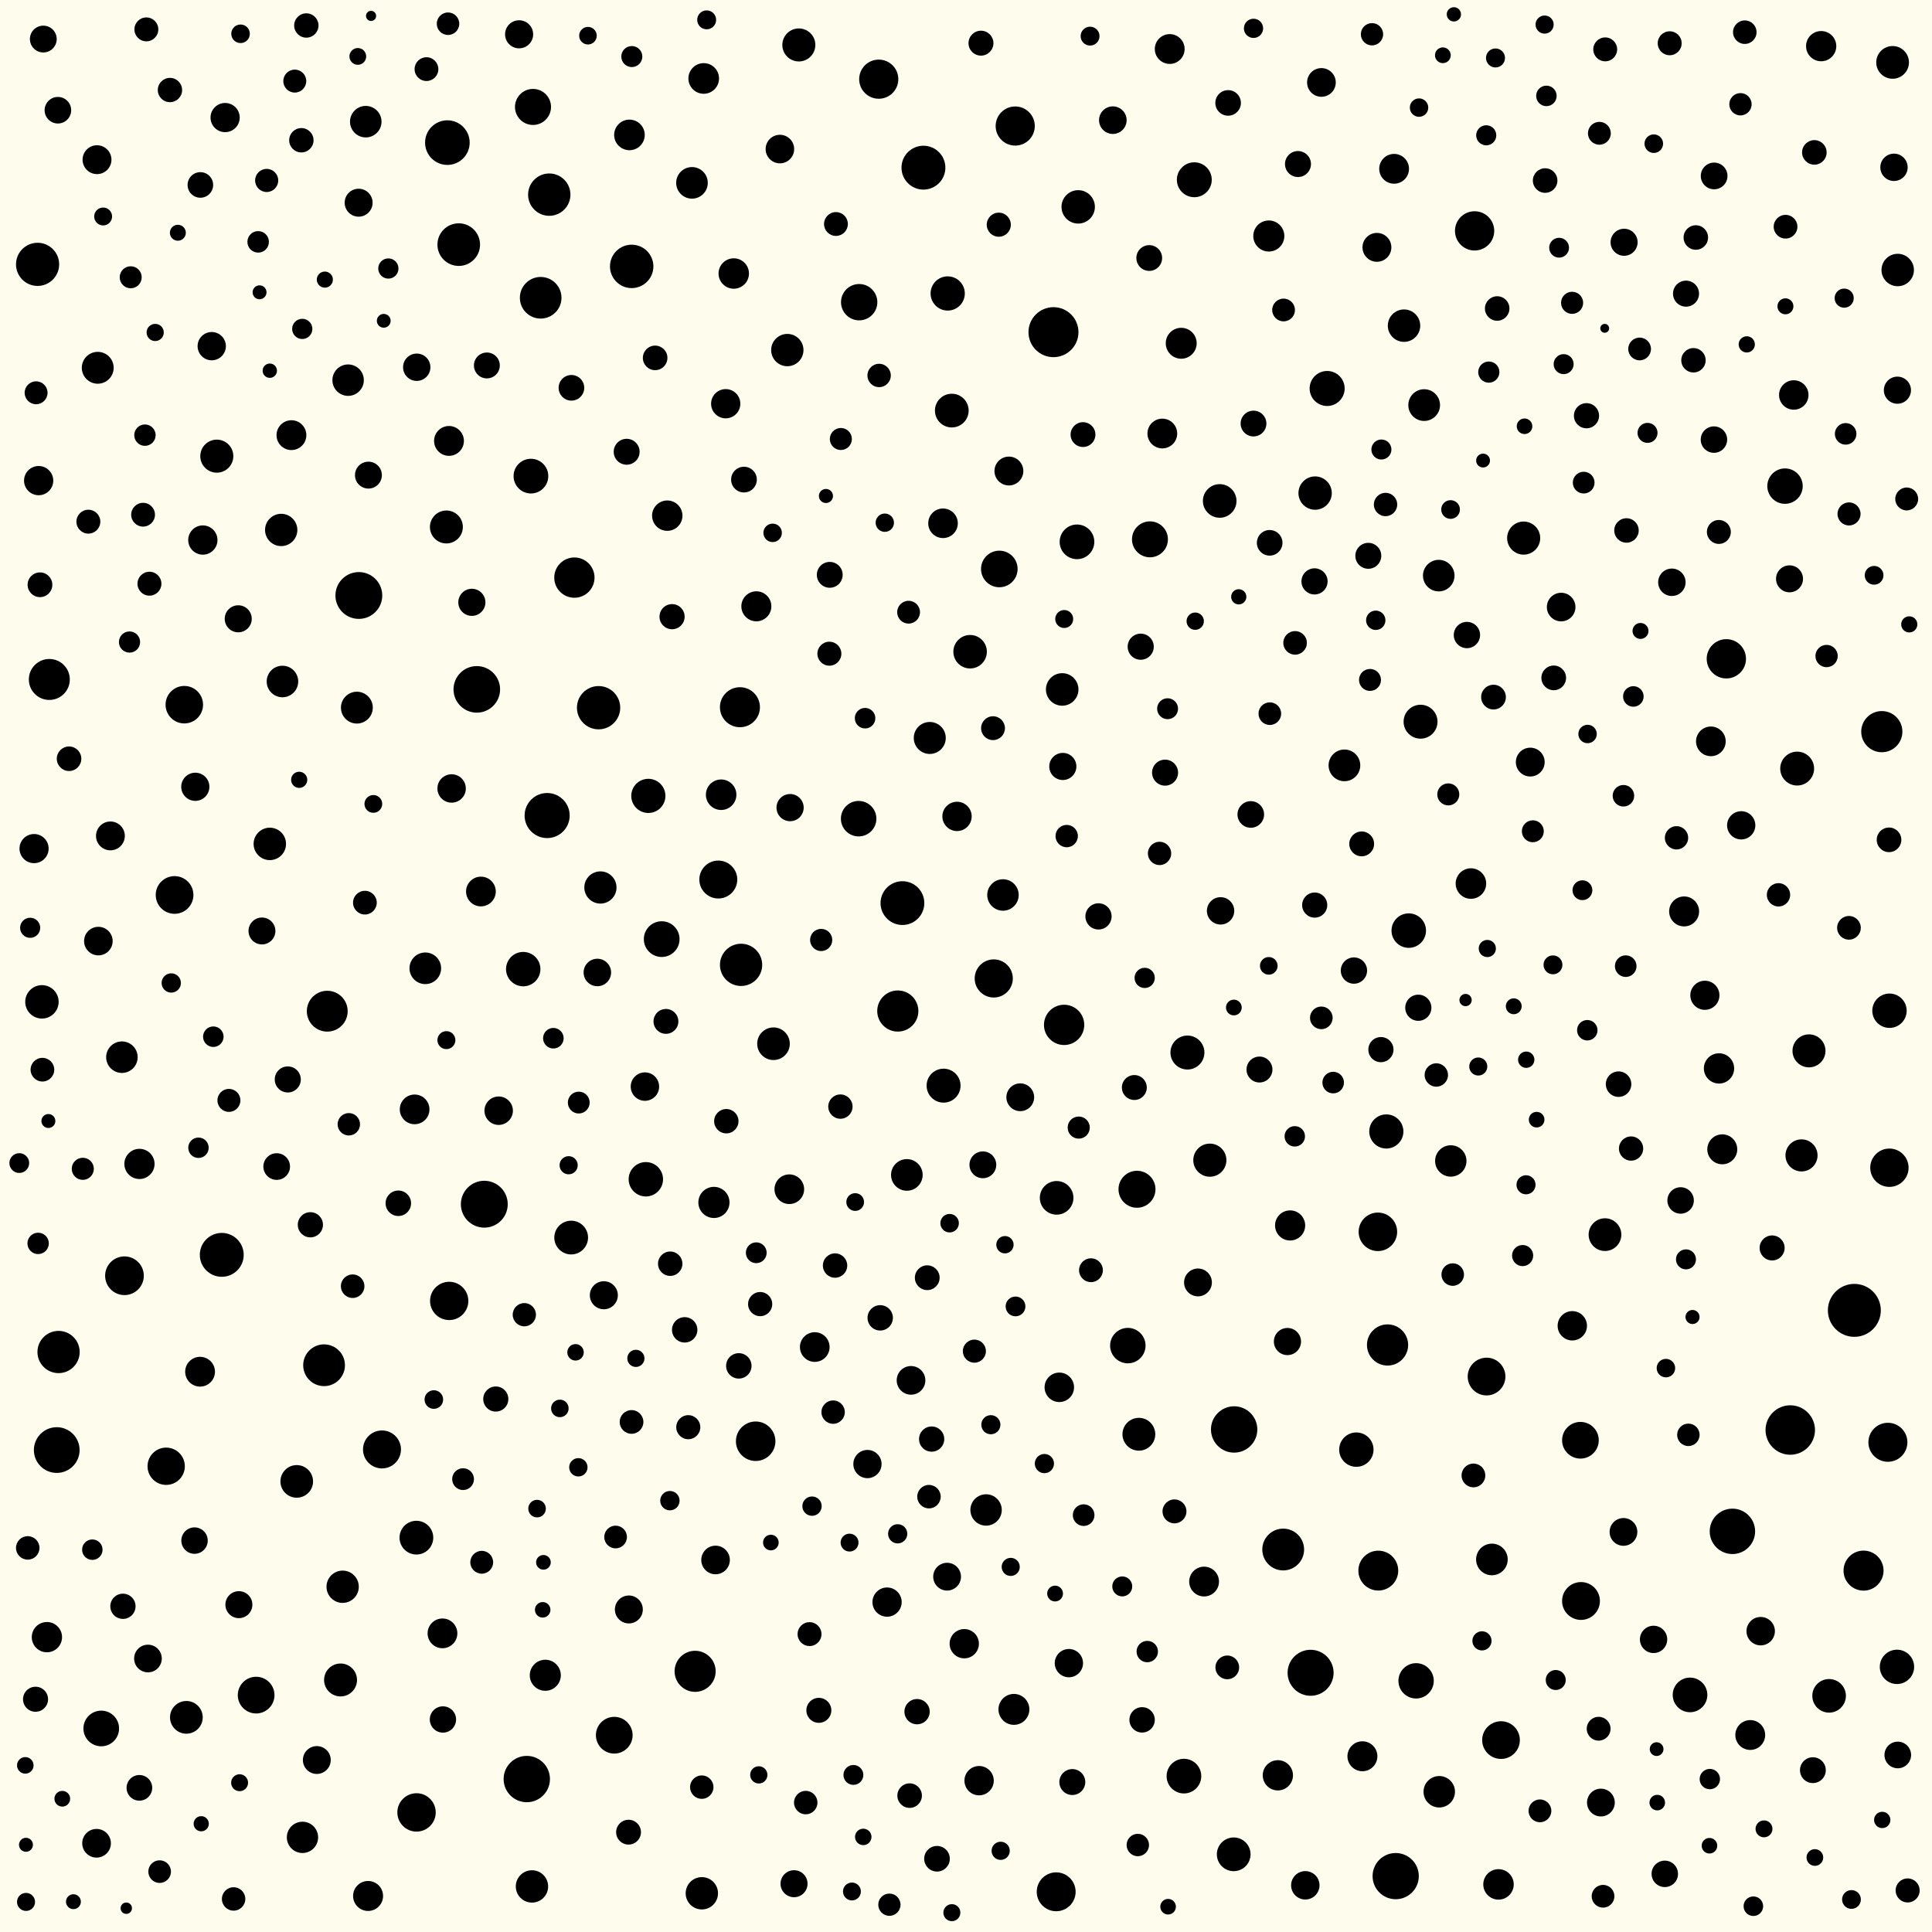 <svg xmlns="http://www.w3.org/2000/svg" version="1.1" xmlns:xlink="http://www.w3.org/1999/xlink" xmlns:svgjs="http://svgjs.dev/svgjs" viewBox="0 0 800 800"><defs><filter id="ssspot-filter" x="-20%" y="-20%" width="140%" height="140%" filterUnits="objectBoundingBox" primitiveUnits="userSpaceOnUse" color-interpolation-filters="sRGB">
	<feTurbulence type="turbulence" baseFrequency="0.022 0.218" numOctaves="2" seed="86" stitchTiles="stitch" x="0%" y="0%" width="100%" height="100%" result="turbulence"></feTurbulence>
	<feGaussianBlur stdDeviation="0 3" x="0%" y="0%" width="100%" height="100%" in="turbulence" edgeMode="duplicate" result="blur"></feGaussianBlur>
	<feDisplacementMap in="SourceGraphic" in2="blur" scale="32" xChannelSelector="R" yChannelSelector="B" x="0%" y="0%" width="100%" height="100%" result="displacementMap"></feDisplacementMap>
</filter></defs><rect width="100%" height="100%" fill="#fdfced"></rect><g fill="hsl(134, 15%, 44%)" filter="url(#ssspot-filter)"><circle r="4.257" cx="676.335" cy="288.387" opacity="0.503"></circle><circle r="8.824" cx="189.955" cy="101.293" opacity="0.211"></circle><circle r="2.886" cx="20.037" cy="464.184" opacity="0.981"></circle><circle r="6.043" cx="93.22" cy="48.679" opacity="0.259"></circle><circle r="8.105" cx="363.873" cy="32.785" opacity="0.511"></circle><circle r="2.913" cx="700.839" cy="545.336" opacity="0.297"></circle><circle r="3.814" cx="587.598" cy="44.555" opacity="0.905"></circle><circle r="5.14" cx="563.843" cy="349.431" opacity="0.831"></circle><circle r="4.72" cx="376.226" cy="253.496" opacity="0.996"></circle><circle r="4.305" cx="313.151" cy="518.739" opacity="0.518"></circle><circle r="6.253" cx="57.747" cy="481.956" opacity="0.185"></circle><circle r="6.961" cx="437.529" cy="496" opacity="0.241"></circle><circle r="5.396" cx="119.159" cy="446.978" opacity="0.253"></circle><circle r="4.878" cx="536.27" cy="266.205" opacity="0.301"></circle><circle r="4.01" cx="569.671" cy="256.845" opacity="0.872"></circle><circle r="6.712" cx="581.375" cy="134.847" opacity="0.609"></circle><circle r="5.385" cx="482.428" cy="319.936" opacity="0.858"></circle><circle r="3.801" cx="239.485" cy="607.577" opacity="0.8"></circle><circle r="8.522" cx="779.218" cy="302.96" opacity="0.203"></circle><circle r="4.427" cx="15.79" cy="514.863" opacity="0.498"></circle><circle r="5.049" cx="701.226" cy="149.178" opacity="0.311"></circle><circle r="5.118" cx="618.429" cy="288.657" opacity="0.595"></circle><circle r="7.896" cx="411.493" cy="405.158" opacity="0.466"></circle><circle r="4.106" cx="645.591" cy="102.571" opacity="0.337"></circle><circle r="4.828" cx="736.44" cy="370.532" opacity="0.585"></circle><circle r="3.556" cx="263.307" cy="562.473" opacity="0.472"></circle><circle r="4.165" cx="12.49" cy="384.178" opacity="0.809"></circle><circle r="9.701" cx="200.54" cy="498.635" opacity="0.915"></circle><circle r="4.929" cx="661.963" cy="715.832" opacity="0.414"></circle><circle r="5.018" cx="675.391" cy="475.588" opacity="0.868"></circle><circle r="7.116" cx="561.641" cy="600.263" opacity="0.29"></circle><circle r="3.378" cx="779.39" cy="753.598" opacity="0.873"></circle><circle r="8.457" cx="135.508" cy="418.714" opacity="0.154"></circle><circle r="5.148" cx="275.75" cy="422.939" opacity="0.128"></circle><circle r="4.519" cx="239.651" cy="456.553" opacity="0.198"></circle><circle r="7.804" cx="72.284" cy="370.584" opacity="0.587"></circle><circle r="3.823" cx="319.935" cy="220.644" opacity="0.332"></circle><circle r="3.588" cx="494.913" cy="257.218" opacity="0.318"></circle><circle r="6.914" cx="446.458" cy="85.661" opacity="0.48"></circle><circle r="6.593" cx="147.772" cy="293.017" opacity="0.516"></circle><circle r="6.054" cx="300.5" cy="167.171" opacity="0.127"></circle><circle r="3.64" cx="243.46" cy="14.779" opacity="0.243"></circle><circle r="2.881" cx="107.477" cy="121.034" opacity="0.511"></circle><circle r="5.76" cx="496.056" cy="531.031" opacity="0.499"></circle><circle r="3.23" cx="483.682" cy="789.526" opacity="0.656"></circle><circle r="5.186" cx="14.718" cy="703.623" opacity="0.271"></circle><circle r="4.468" cx="552.044" cy="448.274" opacity="0.816"></circle><circle r="5.448" cx="607.423" cy="262.951" opacity="0.185"></circle><circle r="6.542" cx="286.534" cy="75.717" opacity="0.665"></circle><circle r="4.901" cx="765.61" cy="384.194" opacity="0.569"></circle><circle r="4.821" cx="480.145" cy="353.384" opacity="0.86"></circle><circle r="5.656" cx="684.706" cy="678.839" opacity="0.378"></circle><circle r="3.995" cx="70.913" cy="407.028" opacity="0.63"></circle><circle r="5.846" cx="359.193" cy="606.231" opacity="0.527"></circle><circle r="4.329" cx="483.473" cy="293.464" opacity="0.616"></circle><circle r="5.222" cx="385.776" cy="595.89" opacity="0.462"></circle><circle r="6.4" cx="419.842" cy="707.82" opacity="0.492"></circle><circle r="6.535" cx="595.754" cy="238.35" opacity="0.353"></circle><circle r="5.447" cx="183.41" cy="712.001" opacity="0.187"></circle><circle r="3.259" cx="597.458" cy="22.884" opacity="0.644"></circle><circle r="6.27" cx="711.804" cy="442.407" opacity="0.647"></circle><circle r="4.932" cx="346.149" cy="92.755" opacity="0.269"></circle><circle r="3.429" cx="10.474" cy="730.998" opacity="0.349"></circle><circle r="6.315" cx="298.609" cy="329.078" opacity="0.131"></circle><circle r="4.232" cx="536.139" cy="470.533" opacity="0.13"></circle><circle r="3.672" cx="354.111" cy="497.741" opacity="0.514"></circle><circle r="4.965" cx="343.426" cy="270.683" opacity="0.998"></circle><circle r="7.337" cx="467.011" cy="557.187" opacity="0.99"></circle><circle r="4.639" cx="144.436" cy="465.536" opacity="0.39"></circle><circle r="5.569" cx="152.558" cy="196.74" opacity="0.548"></circle><circle r="2.917" cx="342.002" cy="205.377" opacity="0.98"></circle><circle r="3.753" cx="639.589" cy="10.175" opacity="0.507"></circle><circle r="4.46" cx="672.23" cy="329.504" opacity="0.303"></circle><circle r="6.178" cx="185.919" cy="182.574" opacity="0.838"></circle><circle r="4.771" cx="765.641" cy="212.809" opacity="0.699"></circle><circle r="6.059" cx="83.994" cy="223.619" opacity="0.926"></circle><circle r="5.692" cx="247.35" cy="402.683" opacity="0.961"></circle><circle r="6.695" cx="290.618" cy="783.966" opacity="0.818"></circle><circle r="5.665" cx="505.414" cy="377.165" opacity="0.329"></circle><circle r="5.207" cx="278.288" cy="255.352" opacity="0.309"></circle><circle r="4.512" cx="191.747" cy="612.48" opacity="0.343"></circle><circle r="3.706" cx="42.708" cy="89.642" opacity="0.55"></circle><circle r="5.977" cx="40.171" cy="66.122" opacity="0.549"></circle><circle r="5.94" cx="547.172" cy="34.137" opacity="0.523"></circle><circle r="3.655" cx="525.378" cy="399.939" opacity="0.873"></circle><circle r="5.035" cx="347.996" cy="458.217" opacity="0.455"></circle><circle r="7.395" cx="273.993" cy="388.871" opacity="0.52"></circle><circle r="3.59" cx="416.128" cy="515.413" opacity="0.377"></circle><circle r="8.934" cx="15.562" cy="109.464" opacity="0.313"></circle><circle r="5.335" cx="475.875" cy="106.837" opacity="0.706"></circle><circle r="8.516" cx="371.762" cy="418.643" opacity="0.881"></circle><circle r="8.743" cx="24.249" cy="559.837" opacity="0.588"></circle><circle r="6.16" cx="481.292" cy="179.513" opacity="0.479"></circle><circle r="4.19" cx="473.989" cy="404.926" opacity="0.488"></circle><circle r="7.331" cx="739.136" cy="201.293" opacity="0.145"></circle><circle r="3.345" cx="790.59" cy="258.539" opacity="0.702"></circle><circle r="7.602" cx="254.352" cy="718.513" opacity="0.28"></circle><circle r="6.686" cx="141.881" cy="657.039" opacity="0.651"></circle><circle r="4.474" cx="673.176" cy="400.061" opacity="0.957"></circle><circle r="5.346" cx="750.678" cy="732.986" opacity="0.331"></circle><circle r="3.748" cx="418.516" cy="648.823" opacity="0.461"></circle><circle r="2.541" cx="606.858" cy="414.097" opacity="0.71"></circle><circle r="8.526" cx="574.558" cy="556.925" opacity="0.153"></circle><circle r="4.574" cx="650.974" cy="125.389" opacity="0.48"></circle><circle r="3.508" cx="99.212" cy="738.185" opacity="0.265"></circle><circle r="4.573" cx="34.283" cy="483.981" opacity="0.517"></circle><circle r="3.637" cx="222.384" cy="624.686" opacity="0.109"></circle><circle r="4.187" cx="160.81" cy="111.183" opacity="0.849"></circle><circle r="2.968" cx="111.715" cy="153.498" opacity="0.767"></circle><circle r="6.936" cx="401.702" cy="269.863" opacity="0.119"></circle><circle r="6.734" cx="439.833" cy="285.484" opacity="0.145"></circle><circle r="4.954" cx="61.881" cy="241.7" opacity="0.102"></circle><circle r="2.098" cx="153.653" cy="6.587" opacity="0.324"></circle><circle r="3.557" cx="615.863" cy="392.756" opacity="0.12"></circle><circle r="5.365" cx="259.486" cy="187.065" opacity="0.628"></circle><circle r="4.74" cx="14.948" cy="162.643" opacity="0.477"></circle><circle r="4.684" cx="66.101" cy="774.996" opacity="0.178"></circle><circle r="3.225" cx="686.237" cy="746.421" opacity="0.25"></circle><circle r="5.177" cx="733.801" cy="516.743" opacity="0.873"></circle><circle r="3.271" cx="436.887" cy="659.855" opacity="0.735"></circle><circle r="4.647" cx="699.118" cy="594.133" opacity="0.441"></circle><circle r="4.235" cx="38.234" cy="641.688" opacity="0.202"></circle><circle r="6.343" cx="291.394" cy="32.485" opacity="0.667"></circle><circle r="8.05" cx="437.342" cy="783.352" opacity="0.259"></circle><circle r="7.033" cx="491.689" cy="435.832" opacity="0.367"></circle><circle r="5.662" cx="172.563" cy="152.069" opacity="0.824"></circle><circle r="2.359" cx="52.289" cy="790.146" opacity="0.869"></circle><circle r="4.592" cx="340.031" cy="389.22" opacity="0.344"></circle><circle r="4.01" cx="277.393" cy="621.393" opacity="0.493"></circle><circle r="4.947" cx="36.592" cy="216.014" opacity="0.349"></circle><circle r="5.919" cx="646.442" cy="251.371" opacity="0.255"></circle><circle r="4.141" cx="647.472" cy="150.78" opacity="0.956"></circle><circle r="6.773" cx="77.175" cy="711.117" opacity="0.629"></circle><circle r="6.167" cx="82.845" cy="568" opacity="0.997"></circle><circle r="3.701" cx="352.767" cy="783.223" opacity="0.299"></circle><circle r="3.035" cx="225.023" cy="646.929" opacity="0.782"></circle><circle r="6.481" cx="125.247" cy="760.812" opacity="0.366"></circle><circle r="4.149" cx="572.008" cy="186.134" opacity="0.134"></circle><circle r="5.199" cx="205.298" cy="579.309" opacity="0.865"></circle><circle r="9.595" cx="511.032" cy="591.908" opacity="0.827"></circle><circle r="5.92" cx="296.297" cy="645.951" opacity="0.58"></circle><circle r="7.946" cx="172.479" cy="750.484" opacity="0.697"></circle><circle r="5.109" cx="643.367" cy="280.693" opacity="0.801"></circle><circle r="5.71" cx="460.802" cy="49.758" opacity="0.702"></circle><circle r="4.777" cx="403.47" cy="559.484" opacity="0.233"></circle><circle r="6.237" cx="534.209" cy="507.431" opacity="0.992"></circle><circle r="4.95" cx="60.608" cy="12.165" opacity="0.529"></circle><circle r="5.335" cx="519.051" cy="175.381" opacity="0.383"></circle><circle r="4.117" cx="353.375" cy="734.962" opacity="0.535"></circle><circle r="4.706" cx="531.501" cy="128.36" opacity="0.463"></circle><circle r="6.167" cx="498.588" cy="654.89" opacity="0.258"></circle><circle r="6.958" cx="505.051" cy="207.432" opacity="0.359"></circle><circle r="1.838" cx="664.481" cy="135.953" opacity="0.726"></circle><circle r="8.253" cx="570.724" cy="650.357" opacity="0.72"></circle><circle r="8.283" cx="306.392" cy="292.842" opacity="0.304"></circle><circle r="8.34" cx="440.627" cy="424.379" opacity="0.416"></circle><circle r="7.177" cx="445.959" cy="224.366" opacity="0.805"></circle><circle r="6.772" cx="664.591" cy="511.238" opacity="0.602"></circle><circle r="6.749" cx="320.289" cy="432.189" opacity="0.323"></circle><circle r="4.004" cx="336.242" cy="623.662" opacity="0.163"></circle><circle r="4.864" cx="11.486" cy="640.954" opacity="0.567"></circle><circle r="6.203" cx="697.36" cy="377.402" opacity="0.778"></circle><circle r="6.69" cx="326.014" cy="144.958" opacity="0.833"></circle><circle r="6.697" cx="220.276" cy="781.129" opacity="0.47"></circle><circle r="7.812" cx="615.551" cy="570.002" opacity="0.367"></circle><circle r="9.063" cx="373.675" cy="373.955" opacity="0.503"></circle><circle r="4.957" cx="691.385" cy="17.918" opacity="0.251"></circle><circle r="6.145" cx="171.686" cy="459.37" opacity="0.82"></circle><circle r="5.046" cx="124.789" cy="58.076" opacity="0.103"></circle><circle r="6.497" cx="408.314" cy="625.244" opacity="0.593"></circle><circle r="5.743" cx="672.245" cy="634.334" opacity="0.351"></circle><circle r="10.238" cx="741.308" cy="592.142" opacity="0.252"></circle><circle r="6.773" cx="783.683" cy="25.837" opacity="0.675"></circle><circle r="4.095" cx="420.505" cy="540.959" opacity="0.136"></circle><circle r="4.684" cx="525.807" cy="295.51" opacity="0.77"></circle><circle r="5.096" cx="782.206" cy="347.755" opacity="0.146"></circle><circle r="4.608" cx="368.28" cy="788.695" opacity="0.285"></circle><circle r="5.075" cx="619.953" cy="127.743" opacity="0.495"></circle><circle r="4.146" cx="644.195" cy="695.654" opacity="0.93"></circle><circle r="5.785" cx="148.501" cy="83.936" opacity="0.167"></circle><circle r="5.034" cx="70.373" cy="37.279" opacity="0.137"></circle><circle r="4.909" cx="739.359" cy="93.875" opacity="0.52"></circle><circle r="5.052" cx="277.518" cy="523.277" opacity="0.475"></circle><circle r="8.503" cx="287.837" cy="692.058" opacity="0.629"></circle><circle r="5.801" cx="250.034" cy="536.339" opacity="0.794"></circle><circle r="6.102" cx="438.639" cy="574.457" opacity="0.341"></circle><circle r="5.47" cx="80.554" cy="637.928" opacity="0.161"></circle><circle r="7.118" cx="216.657" cy="401.293" opacity="0.233"></circle><circle r="5.85" cx="720.998" cy="341.749" opacity="0.508"></circle><circle r="6.05" cx="16.008" cy="199.013" opacity="0.594"></circle><circle r="4.106" cx="655.244" cy="368.622" opacity="0.95"></circle><circle r="4.867" cx="722.481" cy="13.322" opacity="0.196"></circle><circle r="6.402" cx="489.117" cy="142.141" opacity="0.202"></circle><circle r="5.728" cx="61.265" cy="686.758" opacity="0.988"></circle><circle r="4.685" cx="547.126" cy="421.471" opacity="0.493"></circle><circle r="5.17" cx="339.066" cy="708.213" opacity="0.269"></circle><circle r="4.215" cx="708.002" cy="736.677" opacity="0.673"></circle><circle r="3.832" cx="393.218" cy="506.497" opacity="0.517"></circle><circle r="9.569" cx="577.928" cy="776.86" opacity="0.716"></circle><circle r="3.259" cx="510.915" cy="417.189" opacity="0.67"></circle><circle r="3.951" cx="631.891" cy="490.593" opacity="0.882"></circle><circle r="6.143" cx="708.435" cy="306.98" opacity="0.65"></circle><circle r="8.766" cx="227.438" cy="80.597" opacity="0.254"></circle><circle r="7.762" cx="76.319" cy="291.796" opacity="0.942"></circle><circle r="6.508" cx="144.15" cy="157.416" opacity="0.166"></circle><circle r="6.851" cx="630.918" cy="222.81" opacity="0.337"></circle><circle r="6.623" cx="384.996" cy="305.573" opacity="0.983"></circle><circle r="4.618" cx="720.689" cy="43.168" opacity="0.877"></circle><circle r="4.161" cx="615.416" cy="56.026" opacity="0.97"></circle><circle r="4.832" cx="573.723" cy="208.907" opacity="0.143"></circle><circle r="6.714" cx="785.803" cy="111.805" opacity="0.844"></circle><circle r="5.041" cx="126.847" cy="10.553" opacity="0.696"></circle><circle r="4.845" cx="96.731" cy="786.316" opacity="0.939"></circle><circle r="5.044" cx="300.754" cy="464.266" opacity="0.736"></circle><circle r="4.139" cx="698.125" cy="521.473" opacity="0.628"></circle><circle r="5.663" cx="784.261" cy="69.282" opacity="0.794"></circle><circle r="8.073" cx="781.737" cy="597.218" opacity="0.52"></circle><circle r="7.178" cx="490.242" cy="735.453" opacity="0.874"></circle><circle r="4.554" cx="54.122" cy="114.814" opacity="0.878"></circle><circle r="7.086" cx="392.421" cy="121.517" opacity="0.663"></circle><circle r="6.548" cx="176.109" cy="400.951" opacity="0.381"></circle><circle r="5.359" cx="201.6" cy="151.329" opacity="0.871"></circle><circle r="3.407" cx="357.458" cy="760.623" opacity="0.828"></circle><circle r="3.74" cx="612.123" cy="441.619" opacity="0.909"></circle><circle r="3.235" cx="319.198" cy="638.735" opacity="0.662"></circle><circle r="6.566" cx="589.718" cy="167.738" opacity="0.356"></circle><circle r="5.214" cx="128.518" cy="507.153" opacity="0.796"></circle><circle r="7.022" cx="588.221" cy="298.844" opacity="0.222"></circle><circle r="4.951" cx="486.326" cy="625.83" opacity="0.715"></circle><circle r="6.956" cx="757.392" cy="702.209" opacity="0.935"></circle><circle r="5.062" cx="673.491" cy="219.654" opacity="0.779"></circle><circle r="5.68" cx="692.288" cy="241.108" opacity="0.803"></circle><circle r="5.293" cx="508.538" cy="42.617" opacity="0.552"></circle><circle r="2.843" cx="685.968" cy="724.271" opacity="0.842"></circle><circle r="6.159" cx="183.217" cy="676.34" opacity="0.638"></circle><circle r="4.583" cx="446.677" cy="466.909" opacity="0.2"></circle><circle r="5.749" cx="662.899" cy="746.401" opacity="0.523"></circle><circle r="3.381" cx="631.978" cy="438.805" opacity="0.202"></circle><circle r="4.836" cx="364.025" cy="155.471" opacity="0.202"></circle><circle r="4.924" cx="59.247" cy="213.13" opacity="0.794"></circle><circle r="5.084" cx="639.809" cy="74.76" opacity="0.423"></circle><circle r="4.983" cx="285" cy="590.972" opacity="0.308"></circle><circle r="3.472" cx="148.162" cy="23.36" opacity="0.171"></circle><circle r="8.617" cx="223.88" cy="123.3" opacity="0.351"></circle><circle r="4.837" cx="344.977" cy="584.73" opacity="0.324"></circle><circle r="4.538" cx="634.711" cy="344.208" opacity="0.684"></circle><circle r="6.817" cx="141.017" cy="695.638" opacity="0.28"></circle><circle r="8.128" cx="610.601" cy="95.604" opacity="0.462"></circle><circle r="4.704" cx="678.927" cy="144.498" opacity="0.357"></circle><circle r="6.333" cx="260.644" cy="55.869" opacity="0.285"></circle><circle r="4.988" cx="413.575" cy="93.041" opacity="0.866"></circle><circle r="5.003" cx="314.763" cy="539.999" opacity="0.526"></circle><circle r="4.249" cx="358.21" cy="297.387" opacity="0.758"></circle><circle r="5.549" cx="406.983" cy="482.325" opacity="0.615"></circle><circle r="6.032" cx="14.107" cy="351.384" opacity="0.972"></circle><circle r="6.53" cx="116.959" cy="282.193" opacity="0.4"></circle><circle r="5.073" cx="702.207" cy="98.345" opacity="0.946"></circle><circle r="5.584" cx="741.004" cy="239.681" opacity="0.662"></circle><circle r="5.118" cx="16.551" cy="242.14" opacity="0.703"></circle><circle r="7.926" cx="186.004" cy="538.684" opacity="0.183"></circle><circle r="6.598" cx="40.47" cy="152.292" opacity="0.969"></circle><circle r="4.352" cx="261.622" cy="23.421" opacity="0.3"></circle><circle r="8.341" cx="237.843" cy="239.176" opacity="0.401"></circle><circle r="4.658" cx="185.516" cy="9.826" opacity="1"></circle><circle r="5.389" cx="698.144" cy="121.593" opacity="0.963"></circle><circle r="3.254" cx="25.793" cy="744.824" opacity="0.681"></circle><circle r="7.382" cx="41.924" cy="715.722" opacity="0.15"></circle><circle r="5.16" cx="406.198" cy="17.875" opacity="0.154"></circle><circle r="5.885" cx="267.05" cy="449.934" opacity="0.537"></circle><circle r="4.431" cx="475.059" cy="683.879" opacity="0.838"></circle><circle r="4.703" cx="663.787" cy="785.199" opacity="0.804"></circle><circle r="3.917" cx="292.615" cy="8.216" opacity="0.588"></circle><circle r="4.428" cx="60.014" cy="180.186" opacity="0.651"></circle><circle r="8.988" cx="261.567" cy="110.307" opacity="0.258"></circle><circle r="4.562" cx="348.178" cy="181.782" opacity="0.731"></circle><circle r="6.515" cx="415.307" cy="370.589" opacity="0.755"></circle><circle r="4.25" cx="88.332" cy="429.276" opacity="0.89"></circle><circle r="9.465" cx="23.494" cy="600.439" opacity="0.184"></circle><circle r="5.615" cx="785.679" cy="161.57" opacity="0.737"></circle><circle r="3.936" cx="619.253" cy="23.999" opacity="0.785"></circle><circle r="5.765" cx="131.187" cy="728.787" opacity="0.432"></circle><circle r="5.378" cx="537.465" cy="67.923" opacity="0.703"></circle><circle r="7.833" cx="654.657" cy="662.936" opacity="0.624"></circle><circle r="5.229" cx="50.902" cy="665.131" opacity="0.126"></circle><circle r="5.082" cx="376.657" cy="743.53" opacity="0.672"></circle><circle r="4.257" cx="229.135" cy="429.906" opacity="0.882"></circle><circle r="5.159" cx="469.705" cy="450.319" opacity="0.654"></circle><circle r="6.067" cx="399.284" cy="680.622" opacity="0.471"></circle><circle r="5.967" cx="45.723" cy="346.133" opacity="0.352"></circle><circle r="4.637" cx="471.139" cy="763.979" opacity="0.452"></circle><circle r="6.98" cx="394.117" cy="170.015" opacity="0.331"></circle><circle r="4.626" cx="441.696" cy="346.2" opacity="0.628"></circle><circle r="5.429" cx="454.864" cy="379.46" opacity="0.121"></circle><circle r="3.334" cx="134.513" cy="115.782" opacity="0.982"></circle><circle r="5.518" cx="114.571" cy="483.044" opacity="0.819"></circle><circle r="4.714" cx="637.659" cy="749.833" opacity="0.749"></circle><circle r="4.376" cx="630.487" cy="519.903" opacity="0.911"></circle><circle r="8.962" cx="247.861" cy="293.044" opacity="0.327"></circle><circle r="6.124" cx="390.484" cy="216.68" opacity="0.606"></circle><circle r="4.617" cx="756.347" cy="271.644" opacity="0.374"></circle><circle r="4.695" cx="254.904" cy="636.442" opacity="0.265"></circle><circle r="3.768" cx="414.359" cy="766.383" opacity="1"></circle><circle r="7.226" cx="494.537" cy="74.433" opacity="0.784"></circle><circle r="4.133" cx="464.701" cy="656.899" opacity="0.55"></circle><circle r="3.36" cx="723.3" cy="142.601" opacity="0.838"></circle><circle r="5.368" cx="566.588" cy="230.149" opacity="0.913"></circle><circle r="4.483" cx="448.716" cy="627.383" opacity="0.268"></circle><circle r="3.887" cx="766.657" cy="786.527" opacity="0.553"></circle><circle r="5.588" cx="98.919" cy="664.456" opacity="0.831"></circle><circle r="7.116" cx="782.396" cy="418.521" opacity="0.469"></circle><circle r="3.884" cx="776.022" cy="238.226" opacity="0.536"></circle><circle r="8.654" cx="531.343" cy="641.624" opacity="0.396"></circle><circle r="5.63" cx="327.16" cy="334.417" opacity="0.317"></circle><circle r="6.714" cx="111.725" cy="349.442" opacity="0.226"></circle><circle r="7.725" cx="68.812" cy="607.144" opacity="0.311"></circle><circle r="5.256" cx="283.514" cy="550.658" opacity="0.244"></circle><circle r="6.92" cx="17.367" cy="414.845" opacity="0.272"></circle><circle r="9.084" cx="382.374" cy="69.426" opacity="0.905"></circle><circle r="5.236" cx="379.741" cy="708.763" opacity="0.198"></circle><circle r="3.15" cx="512.945" cy="247.127" opacity="0.379"></circle><circle r="5.515" cx="785.829" cy="726.698" opacity="0.328"></circle><circle r="3.211" cx="224.714" cy="666.591" opacity="0.605"></circle><circle r="6.138" cx="326.838" cy="492.428" opacity="0.932"></circle><circle r="6.496" cx="600.741" cy="480.73" opacity="0.588"></circle><circle r="4.904" cx="261.509" cy="588.799" opacity="0.58"></circle><circle r="8.746" cx="306.864" cy="399.526" opacity="0.568"></circle><circle r="5.275" cx="164.939" cy="498.247" opacity="0.513"></circle><circle r="7.028" cx="390.717" cy="449.544" opacity="0.798"></circle><circle r="3.301" cx="73.646" cy="96.376" opacity="0.636"></circle><circle r="4.788" cx="110.425" cy="74.721" opacity="0.42"></circle><circle r="5.935" cx="39.984" cy="763.256" opacity="0.439"></circle><circle r="6.07" cx="396.285" cy="338.056" opacity="0.226"></circle><circle r="6.2" cx="713.158" cy="475.908" opacity="0.274"></circle><circle r="6.644" cx="745.969" cy="478.424" opacity="0.334"></circle><circle r="7.14" cx="583.338" cy="385.344" opacity="0.641"></circle><circle r="3.83" cx="689.823" cy="566.507" opacity="0.372"></circle><circle r="6.546" cx="617.766" cy="645.736" opacity="0.781"></circle><circle r="4.909" cx="151.096" cy="373.77" opacity="0.793"></circle><circle r="7.11" cx="785.493" cy="690.212" opacity="0.372"></circle><circle r="7.6" cx="106.062" cy="701.911" opacity="0.287"></circle><circle r="5.138" cx="448.447" cy="179.951" opacity="0.944"></circle><circle r="3.237" cx="636.285" cy="463.628" opacity="0.288"></circle><circle r="6.213" cx="313.191" cy="251.059" opacity="0.272"></circle><circle r="5.252" cx="364.477" cy="545.689" opacity="0.954"></circle><circle r="6.074" cx="405.427" cy="737.336" opacity="0.976"></circle><circle r="6.053" cx="367.315" cy="663.395" opacity="0.209"></circle><circle r="7.803" cx="621.537" cy="720.531" opacity="0.477"></circle><circle r="6.835" cx="330.783" cy="18.611" opacity="0.939"></circle><circle r="4.909" cx="508.196" cy="690.426" opacity="0.841"></circle><circle r="4.05" cx="726.033" cy="789.319" opacity="0.982"></circle><circle r="4.453" cx="106.897" cy="100.15" opacity="0.567"></circle><circle r="5.509" cx="517.925" cy="337.25" opacity="0.832"></circle><circle r="6.794" cx="471.584" cy="593.892" opacity="0.906"></circle><circle r="3.733" cx="10.777" cy="787.543" opacity="0.158"></circle><circle r="7.974" cx="570.558" cy="510.071" opacity="0.558"></circle><circle r="6.268" cx="19.423" cy="677.908" opacity="0.116"></circle><circle r="7.594" cx="654.42" cy="596.378" opacity="0.76"></circle><circle r="5.783" cx="260.396" cy="666.446" opacity="0.137"></circle><circle r="4.951" cx="711.744" cy="220.268" opacity="0.723"></circle><circle r="5.207" cx="571.809" cy="434.625" opacity="0.113"></circle><circle r="3.458" cx="751.5" cy="769.152" opacity="0.137"></circle><circle r="6.205" cx="152.415" cy="785.08" opacity="0.596"></circle><circle r="9.4" cx="717.356" cy="634.098" opacity="0.92"></circle><circle r="3.347" cx="123.888" cy="322.903" opacity="0.572"></circle><circle r="5.35" cx="343.581" cy="238.027" opacity="0.464"></circle><circle r="3.226" cx="707.855" cy="764.28" opacity="0.677"></circle><circle r="4.095" cx="7.982" cy="481.601" opacity="0.512"></circle><circle r="6.82" cx="184.841" cy="218.21" opacity="0.866"></circle><circle r="3.631" cx="231.826" cy="583.192" opacity="0.203"></circle><circle r="5.593" cx="328.792" cy="780.005" opacity="0.678"></circle><circle r="5.889" cx="206.492" cy="459.919" opacity="0.413"></circle><circle r="5.881" cx="187.005" cy="326.485" opacity="0.219"></circle><circle r="6.258" cx="754.108" cy="19.112" opacity="0.852"></circle><circle r="6.168" cx="577.27" cy="69.9" opacity="0.779"></circle><circle r="9.593" cx="218.128" cy="736.668" opacity="0.473"></circle><circle r="5.858" cx="442.603" cy="688.668" opacity="0.814"></circle><circle r="9.693" cx="148.591" cy="246.578" opacity="0.75"></circle><circle r="4.853" cx="333.635" cy="746.41" opacity="0.125"></circle><circle r="5.473" cx="689.355" cy="775.922" opacity="0.385"></circle><circle r="5.369" cx="521.522" cy="442.87" opacity="0.593"></circle><circle r="5.527" cx="709.785" cy="72.854" opacity="0.481"></circle><circle r="4.386" cx="53.631" cy="265.853" opacity="0.437"></circle><circle r="5.549" cx="17.934" cy="16.171" opacity="0.607"></circle><circle r="8.481" cx="20.426" cy="281.351" opacity="0.449"></circle><circle r="3.847" cx="684.8" cy="59.491" opacity="0.605"></circle><circle r="7.185" cx="219.846" cy="197.151" opacity="0.319"></circle><circle r="6.199" cx="564.145" cy="727.229" opacity="0.608"></circle><circle r="5.325" cx="308.063" cy="198.591" opacity="0.354"></circle><circle r="5.975" cx="417.764" cy="195.043" opacity="0.154"></circle><circle r="4.837" cx="594.747" cy="445.13" opacity="0.872"></circle><circle r="6.432" cx="525.386" cy="97.723" opacity="0.942"></circle><circle r="5.202" cx="544.392" cy="374.773" opacity="0.692"></circle><circle r="4.144" cx="682.204" cy="179.245" opacity="0.899"></circle><circle r="6.512" cx="595.965" cy="741.93" opacity="0.531"></circle><circle r="4.9" cx="17.566" cy="442.935" opacity="0.992"></circle><circle r="7.252" cx="549.546" cy="160.862" opacity="0.501"></circle><circle r="4.234" cx="657.261" cy="426.598" opacity="0.75"></circle><circle r="10.962" cx="767.846" cy="542.594" opacity="0.487"></circle><circle r="5.968" cx="633.649" cy="315.565" opacity="0.433"></circle><circle r="3.815" cx="657.377" cy="303.933" opacity="0.996"></circle><circle r="6.029" cx="705.953" cy="412.122" opacity="0.46"></circle><circle r="7.348" cx="355.545" cy="338.998" opacity="0.908"></circle><circle r="2.892" cx="10.749" cy="763.889" opacity="0.139"></circle><circle r="5.407" cx="472.347" cy="267.785" opacity="0.42"></circle><circle r="5.444" cx="560.636" cy="401.888" opacity="0.525"></circle><circle r="6.153" cx="199.14" cy="369.154" opacity="0.779"></circle><circle r="3.795" cx="366.376" cy="216.439" opacity="0.574"></circle><circle r="7.938" cx="782.363" cy="483.531" opacity="0.53"></circle><circle r="3.675" cx="154.595" cy="332.883" opacity="0.35"></circle><circle r="5.498" cx="23.973" cy="45.639" opacity="0.492"></circle><circle r="4.822" cx="694.21" cy="346.919" opacity="0.397"></circle><circle r="7.014" cx="744.168" cy="318.252" opacity="0.997"></circle><circle r="5.473" cx="709.71" cy="182.028" opacity="0.551"></circle><circle r="3.852" cx="179.646" cy="579.519" opacity="0.418"></circle><circle r="4.937" cx="411.189" cy="301.526" opacity="0.288"></circle><circle r="8.176" cx="312.906" cy="596.787" opacity="0.425"></circle><circle r="4.229" cx="82.183" cy="475.263" opacity="0.18"></circle><circle r="5.814" cx="214.953" cy="14.205" opacity="0.173"></circle><circle r="3.225" cx="631.278" cy="176.509" opacity="0.695"></circle><circle r="3.958" cx="410.295" cy="589.943" opacity="0.842"></circle><circle r="4.871" cx="146.026" cy="532.591" opacity="0.547"></circle><circle r="5.913" cx="40.733" cy="389.686" opacity="0.904"></circle><circle r="7.461" cx="220.704" cy="44.278" opacity="0.991"></circle><circle r="5.127" cx="383.953" cy="529.074" opacity="0.707"></circle><circle r="3.761" cx="235.466" cy="482.502" opacity="0.614"></circle><circle r="5.752" cx="422.47" cy="454.351" opacity="0.756"></circle><circle r="3.702" cx="351.783" cy="638.759" opacity="0.63"></circle><circle r="8.285" cx="771.655" cy="650.359" opacity="0.481"></circle><circle r="5.081" cx="28.593" cy="314.178" opacity="0.215"></circle><circle r="6.524" cx="151.454" cy="50.382" opacity="0.21"></circle><circle r="4.501" cx="655.77" cy="199.845" opacity="0.302"></circle><circle r="3.91" cx="451.378" cy="14.96" opacity="0.574"></circle><circle r="4.729" cx="199.472" cy="646.903" opacity="0.855"></circle><circle r="5.598" cx="98.651" cy="256.233" opacity="0.879"></circle><circle r="5.857" cx="87.676" cy="143.337" opacity="0.796"></circle><circle r="5.367" cx="444.026" cy="737.906" opacity="0.889"></circle><circle r="2.869" cx="614.105" cy="190.707" opacity="0.183"></circle><circle r="6.174" cx="484.355" cy="20.296" opacity="0.787"></circle><circle r="4.845" cx="290.584" cy="740.017" opacity="0.278"></circle><circle r="4.751" cx="122.065" cy="33.579" opacity="0.2"></circle><circle r="6.857" cx="500.969" cy="480.404" opacity="0.106"></circle><circle r="6.524" cx="50.482" cy="437.758" opacity="0.262"></circle><circle r="5.294" cx="82.968" cy="76.581" opacity="0.866"></circle><circle r="4.914" cx="610.117" cy="610.947" opacity="0.154"></circle><circle r="6.296" cx="303.833" cy="113.254" opacity="0.714"></circle><circle r="7.318" cx="586.377" cy="695.999" opacity="0.298"></circle><circle r="6.289" cx="276.301" cy="213.525" opacity="0.814"></circle><circle r="2.957" cx="602.022" cy="5.937" opacity="0.745"></circle><circle r="4.243" cx="640.33" cy="39.711" opacity="0.926"></circle><circle r="6.904" cx="544.56" cy="204.175" opacity="0.157"></circle><circle r="5.614" cx="195.388" cy="249.412" opacity="0.734"></circle><circle r="3.501" cx="730.433" cy="757.289" opacity="0.518"></circle><circle r="4.468" cx="764.242" cy="179.652" opacity="0.489"></circle><circle r="6.986" cx="236.512" cy="512.449" opacity="0.776"></circle><circle r="3.844" cx="99.607" cy="13.992" opacity="0.858"></circle><circle r="3.082" cx="30.402" cy="787.448" opacity="0.129"></circle><circle r="5.085" cx="271.279" cy="148.191" opacity="0.759"></circle><circle r="3.723" cx="184.841" cy="430.697" opacity="0.813"></circle><circle r="3.304" cx="679.299" cy="261.259" opacity="0.763"></circle><circle r="4.187" cx="125.158" cy="136.193" opacity="0.234"></circle><circle r="5.312" cx="57.718" cy="740.305" opacity="0.241"></circle><circle r="3.144" cx="83.322" cy="755.172" opacity="0.749"></circle><circle r="5.614" cx="440.091" cy="317.374" opacity="0.516"></circle><circle r="3.521" cx="394.147" cy="791.989" opacity="0.558"></circle><circle r="4.665" cx="601.535" cy="527.769" opacity="0.281"></circle><circle r="7.072" cx="268.464" cy="329.563" opacity="0.293"></circle><circle r="2.854" cx="158.898" cy="132.835" opacity="0.177"></circle><circle r="6.173" cx="120.68" cy="180.187" opacity="0.345"></circle><circle r="5.567" cx="108.469" cy="385.494" opacity="0.208"></circle><circle r="9.332" cx="226.559" cy="337.699" opacity="0.165"></circle><circle r="5.256" cx="472.921" cy="712.155" opacity="0.593"></circle><circle r="6.668" cx="248.62" cy="367.488" opacity="0.604"></circle><circle r="6.985" cx="172.423" cy="636.711" opacity="0.507"></circle><circle r="4.946" cx="664.686" cy="20.441" opacity="0.149"></circle><circle r="6.263" cx="529.134" cy="735.118" opacity="0.906"></circle><circle r="5.305" cx="236.617" cy="160.584" opacity="0.359"></circle><circle r="7.44" cx="476.17" cy="223.328" opacity="0.16"></circle><circle r="4.92" cx="176.594" cy="28.628" opacity="0.412"></circle><circle r="4.74" cx="789.523" cy="206.609" opacity="0.999"></circle><circle r="6.141" cx="337.377" cy="557.784" opacity="0.609"></circle><circle r="6.977" cx="510.852" cy="767.831" opacity="0.936"></circle><circle r="5.479" cx="695.909" cy="497.082" opacity="0.123"></circle><circle r="8.01" cx="51.54" cy="528.26" opacity="0.573"></circle><circle r="5.302" cx="387.995" cy="769.671" opacity="0.694"></circle><circle r="3.981" cx="371.713" cy="635.116" opacity="0.247"></circle><circle r="5.261" cx="305.93" cy="565.58" opacity="0.842"></circle><circle r="5.414" cx="544.32" cy="240.742" opacity="0.438"></circle><circle r="3.909" cx="643.051" cy="399.521" opacity="0.184"></circle><circle r="5.301" cx="525.743" cy="224.769" opacity="0.225"></circle><circle r="6.321" cx="609.082" cy="365.86" opacity="0.383"></circle><circle r="5.084" cx="751.284" cy="63.103" opacity="0.486"></circle><circle r="7.572" cx="413.797" cy="235.593" opacity="0.867"></circle><circle r="6.096" cx="742.764" cy="163.552" opacity="0.764"></circle><circle r="5.211" cx="656.932" cy="172.141" opacity="0.538"></circle><circle r="4.758" cx="94.79" cy="455.649" opacity="0.414"></circle><circle r="4.81" cx="217.112" cy="544.39" opacity="0.889"></circle><circle r="9.085" cx="91.828" cy="519.61" opacity="0.799"></circle><circle r="5.75" cx="392.172" cy="652.867" opacity="0.134"></circle><circle r="3.307" cx="739.307" cy="126.838" opacity="0.798"></circle><circle r="6.755" cx="122.873" cy="613.417" opacity="0.591"></circle><circle r="3.963" cx="763.637" cy="123.455" opacity="0.45"></circle><circle r="9.237" cx="185.248" cy="59.054" opacity="0.476"></circle><circle r="7.853" cx="297.434" cy="364.195" opacity="0.539"></circle><circle r="9.525" cx="542.687" cy="692.662" opacity="0.425"></circle><circle r="5.044" cx="345.778" cy="524.035" opacity="0.465"></circle><circle r="3.969" cx="613.652" cy="679.447" opacity="0.381"></circle><circle r="5.142" cx="260.267" cy="758.662" opacity="0.478"></circle><circle r="5.911" cx="322.939" cy="61.724" opacity="0.364"></circle><circle r="7.521" cx="355.767" cy="125.13" opacity="0.332"></circle><circle r="3.721" cx="440.667" cy="256.317" opacity="0.828"></circle><circle r="5.416" cx="587.294" cy="417.287" opacity="0.491"></circle><circle r="4.976" cx="789.913" cy="782.791" opacity="0.157"></circle><circle r="4.387" cx="616.487" cy="154.079" opacity="0.76"></circle><circle r="3.56" cx="64.26" cy="137.668" opacity="0.646"></circle><circle r="4.947" cx="335.21" cy="676.649" opacity="0.849"></circle><circle r="6.179" cx="724.74" cy="718.429" opacity="0.293"></circle><circle r="7.12" cx="267.432" cy="488.31" opacity="0.653"></circle><circle r="8.644" cx="134.193" cy="565.317" opacity="0.169"></circle><circle r="6.841" cx="89.776" cy="188.883" opacity="0.883"></circle><circle r="4.728" cx="662.268" cy="55.193" opacity="0.959"></circle><circle r="3.871" cx="600.651" cy="210.98" opacity="0.278"></circle><circle r="6.429" cx="225.794" cy="693.692" opacity="0.374"></circle><circle r="6.45" cx="295.626" cy="497.9" opacity="0.631"></circle><circle r="4.562" cx="599.703" cy="328.942" opacity="0.447"></circle><circle r="5.933" cx="377.236" cy="571.578" opacity="0.4"></circle><circle r="3.574" cx="314.2" cy="734.942" opacity="0.915"></circle><circle r="6.547" cx="375.512" cy="486.512" opacity="0.295"></circle><circle r="9.641" cx="197.433" cy="285.454" opacity="0.585"></circle><circle r="7.171" cx="699.802" cy="701.826" opacity="0.124"></circle><circle r="5.279" cx="670.213" cy="448.924" opacity="0.267"></circle><circle r="3.983" cx="519.055" cy="11.734" opacity="0.725"></circle><circle r="5.622" cx="533.104" cy="555.5" opacity="0.334"></circle><circle r="5.6" cx="672.504" cy="100.319" opacity="0.768"></circle><circle r="7.656" cx="470.804" cy="492.45" opacity="0.637"></circle><circle r="6.83" cx="749.064" cy="435.138" opacity="0.163"></circle><circle r="3.285" cx="626.811" cy="416.677" opacity="0.151"></circle><circle r="3.408" cx="238.314" cy="559.971" opacity="0.841"></circle><circle r="5.883" cx="729.066" cy="675.431" opacity="0.336"></circle><circle r="4.614" cx="568.111" cy="14.182" opacity="0.3"></circle><circle r="7.067" cx="574.05" cy="468.514" opacity="0.678"></circle><circle r="8.136" cx="714.842" cy="272.797" opacity="0.285"></circle><circle r="4.548" cx="567.29" cy="281.546" opacity="0.866"></circle><circle r="5.832" cx="80.873" cy="325.791" opacity="0.927"></circle><circle r="5.881" cx="540.504" cy="780.666" opacity="0.36"></circle><circle r="3.979" cx="432.462" cy="606.038" opacity="0.807"></circle><circle r="6.078" cx="651.055" cy="548.978" opacity="0.589"></circle><circle r="4.933" cx="451.746" cy="525.971" opacity="0.538"></circle><circle r="6.56" cx="556.698" cy="316.923" opacity="0.945"></circle><circle r="6.307" cx="620.5" cy="780.287" opacity="0.893"></circle><circle r="4.86" cx="384.665" cy="619.734" opacity="0.461"></circle><circle r="5.977" cx="570.155" cy="102.424" opacity="0.929"></circle><circle r="8.104" cx="420.383" cy="52.185" opacity="0.575"></circle><circle r="6.687" cx="116.439" cy="219.441" opacity="0.348"></circle><circle r="10.349" cx="436.219" cy="137.541" opacity="0.459"></circle><circle r="7.86" cx="158.175" cy="600.179" opacity="0.845"></circle></g></svg>